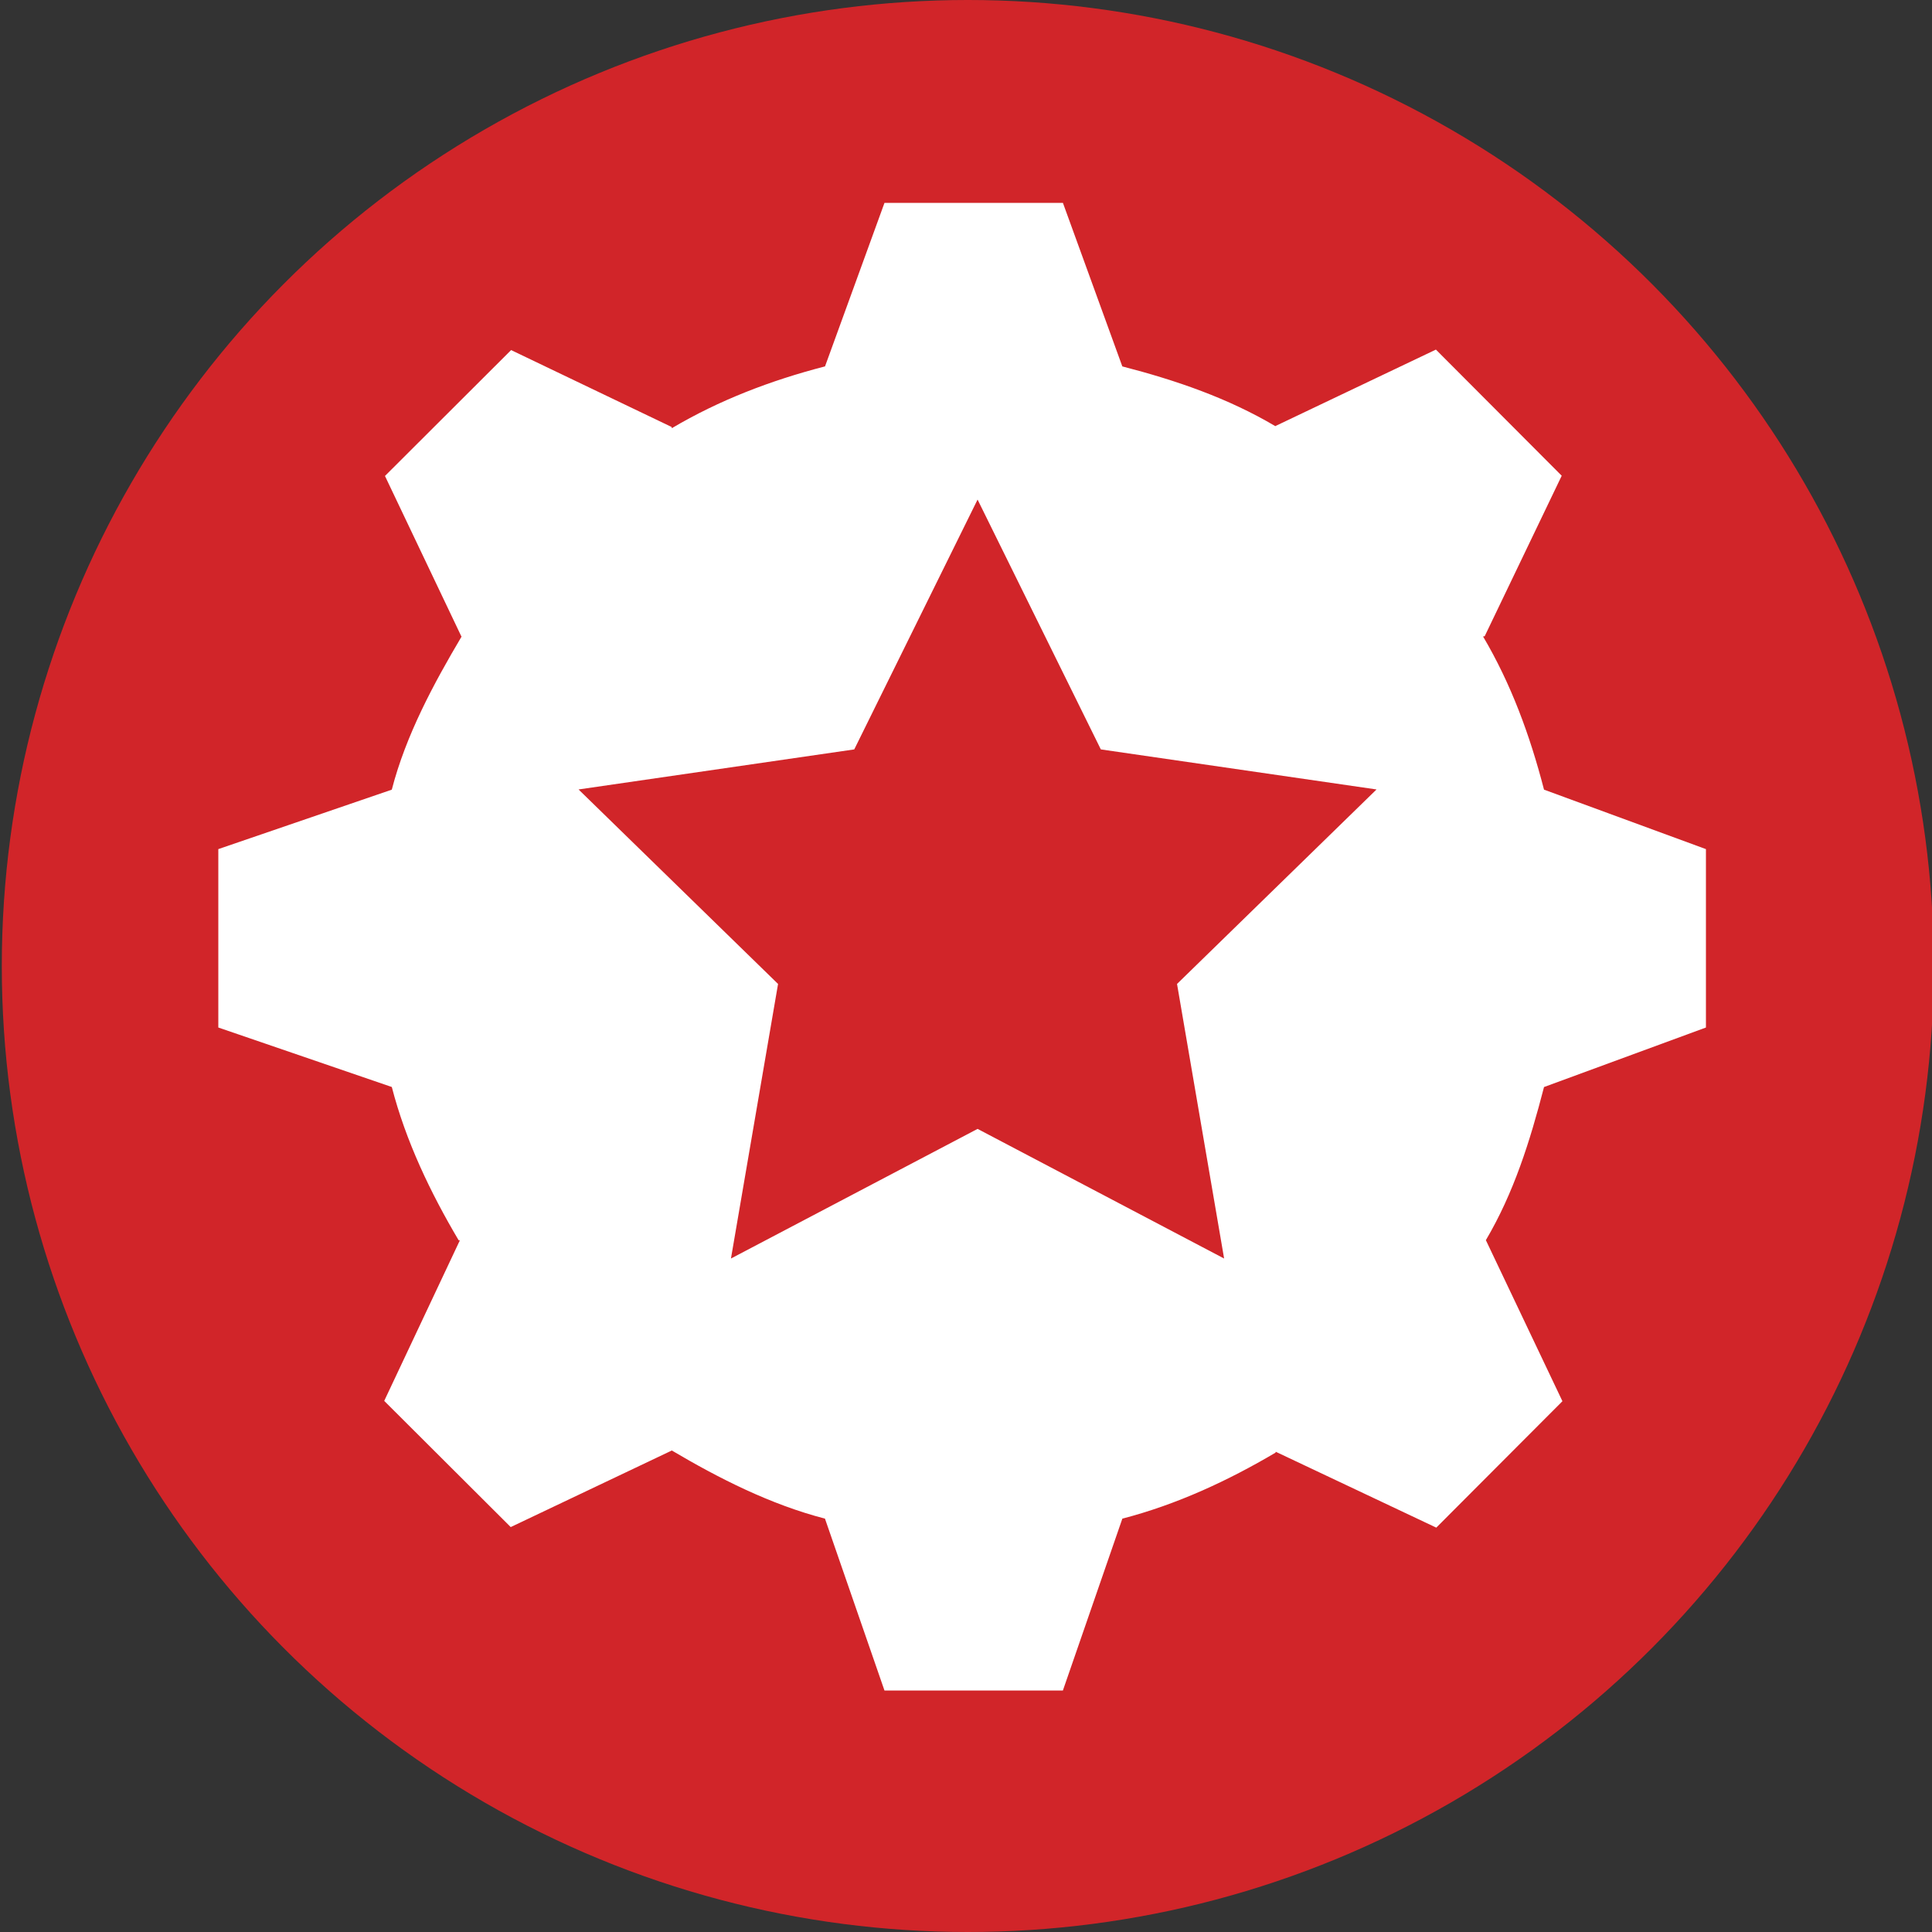 <?xml version="1.0" encoding="utf-8"?>
<!-- Generator: Adobe Illustrator 14.0.0, SVG Export Plug-In . SVG Version: 6.00 Build 43363)  -->
<!DOCTYPE svg PUBLIC "-//W3C//DTD SVG 1.1//EN" "http://www.w3.org/Graphics/SVG/1.1/DTD/svg11.dtd">
<svg version="1.1" xmlns="http://www.w3.org/2000/svg" xmlns:xlink="http://www.w3.org/1999/xlink" x="0px" y="0px" width="100px"
	 height="100px" viewBox="0 0 100 100" enable-background="new 0 0 100 100" xml:space="preserve">
<rect x="0" y="0" width="100" height="100" fill="#333333" stroke="none"/>
<g id="Layer_1">
	<g id="Layer_1_1_">
		<circle fill="#D12529" cx="50.093" cy="50" r="50"/>
	</g>
	<path fill="#FFFFFF" d="M88.299,53.184v-9.234l-8.381-3.078c-0.73-2.819-1.709-5.481-3.156-7.929l0.084-0.011l3.988-8.308
		l-6.512-6.529l-8.299,3.953l-0.008,0.012c-2.447-1.447-5.105-2.366-7.924-3.095L55.016,10.5h-9.235l-3.078,8.464
		c-2.82,0.729-5.481,1.751-7.929,3.199l-0.013-0.064l-8.306-3.979l-6.529,6.516l3.952,8.301l0.014,0.01
		c-1.449,2.447-2.884,5.106-3.613,7.926l-8.979,3.077v9.234l8.98,3.079c0.729,2.82,2.008,5.48,3.457,7.929l0.064,0.011l-3.914,8.307
		l6.548,6.531l8.317-3.953l0.017-0.013c2.447,1.447,5.111,2.799,7.931,3.529l3.08,8.896h9.235l3.078-8.896
		c2.82-0.73,5.48-1.969,7.928-3.415l0.012-0.046l8.309,3.927l6.529-6.544l-3.953-8.315l-0.012-0.017
		c1.445-2.448,2.283-5.11,3.012-7.929L88.299,53.184z"/>
	<polygon fill="#D12529" points="50.599,25.858 56.979,38.789 71.249,40.862 60.923,50.929 63.36,65.141 50.599,58.431 
		37.834,65.141 40.272,50.929 29.946,40.862 44.216,38.789 	"/>
</g>
<g id="Layer_2">
</g>
</svg>

